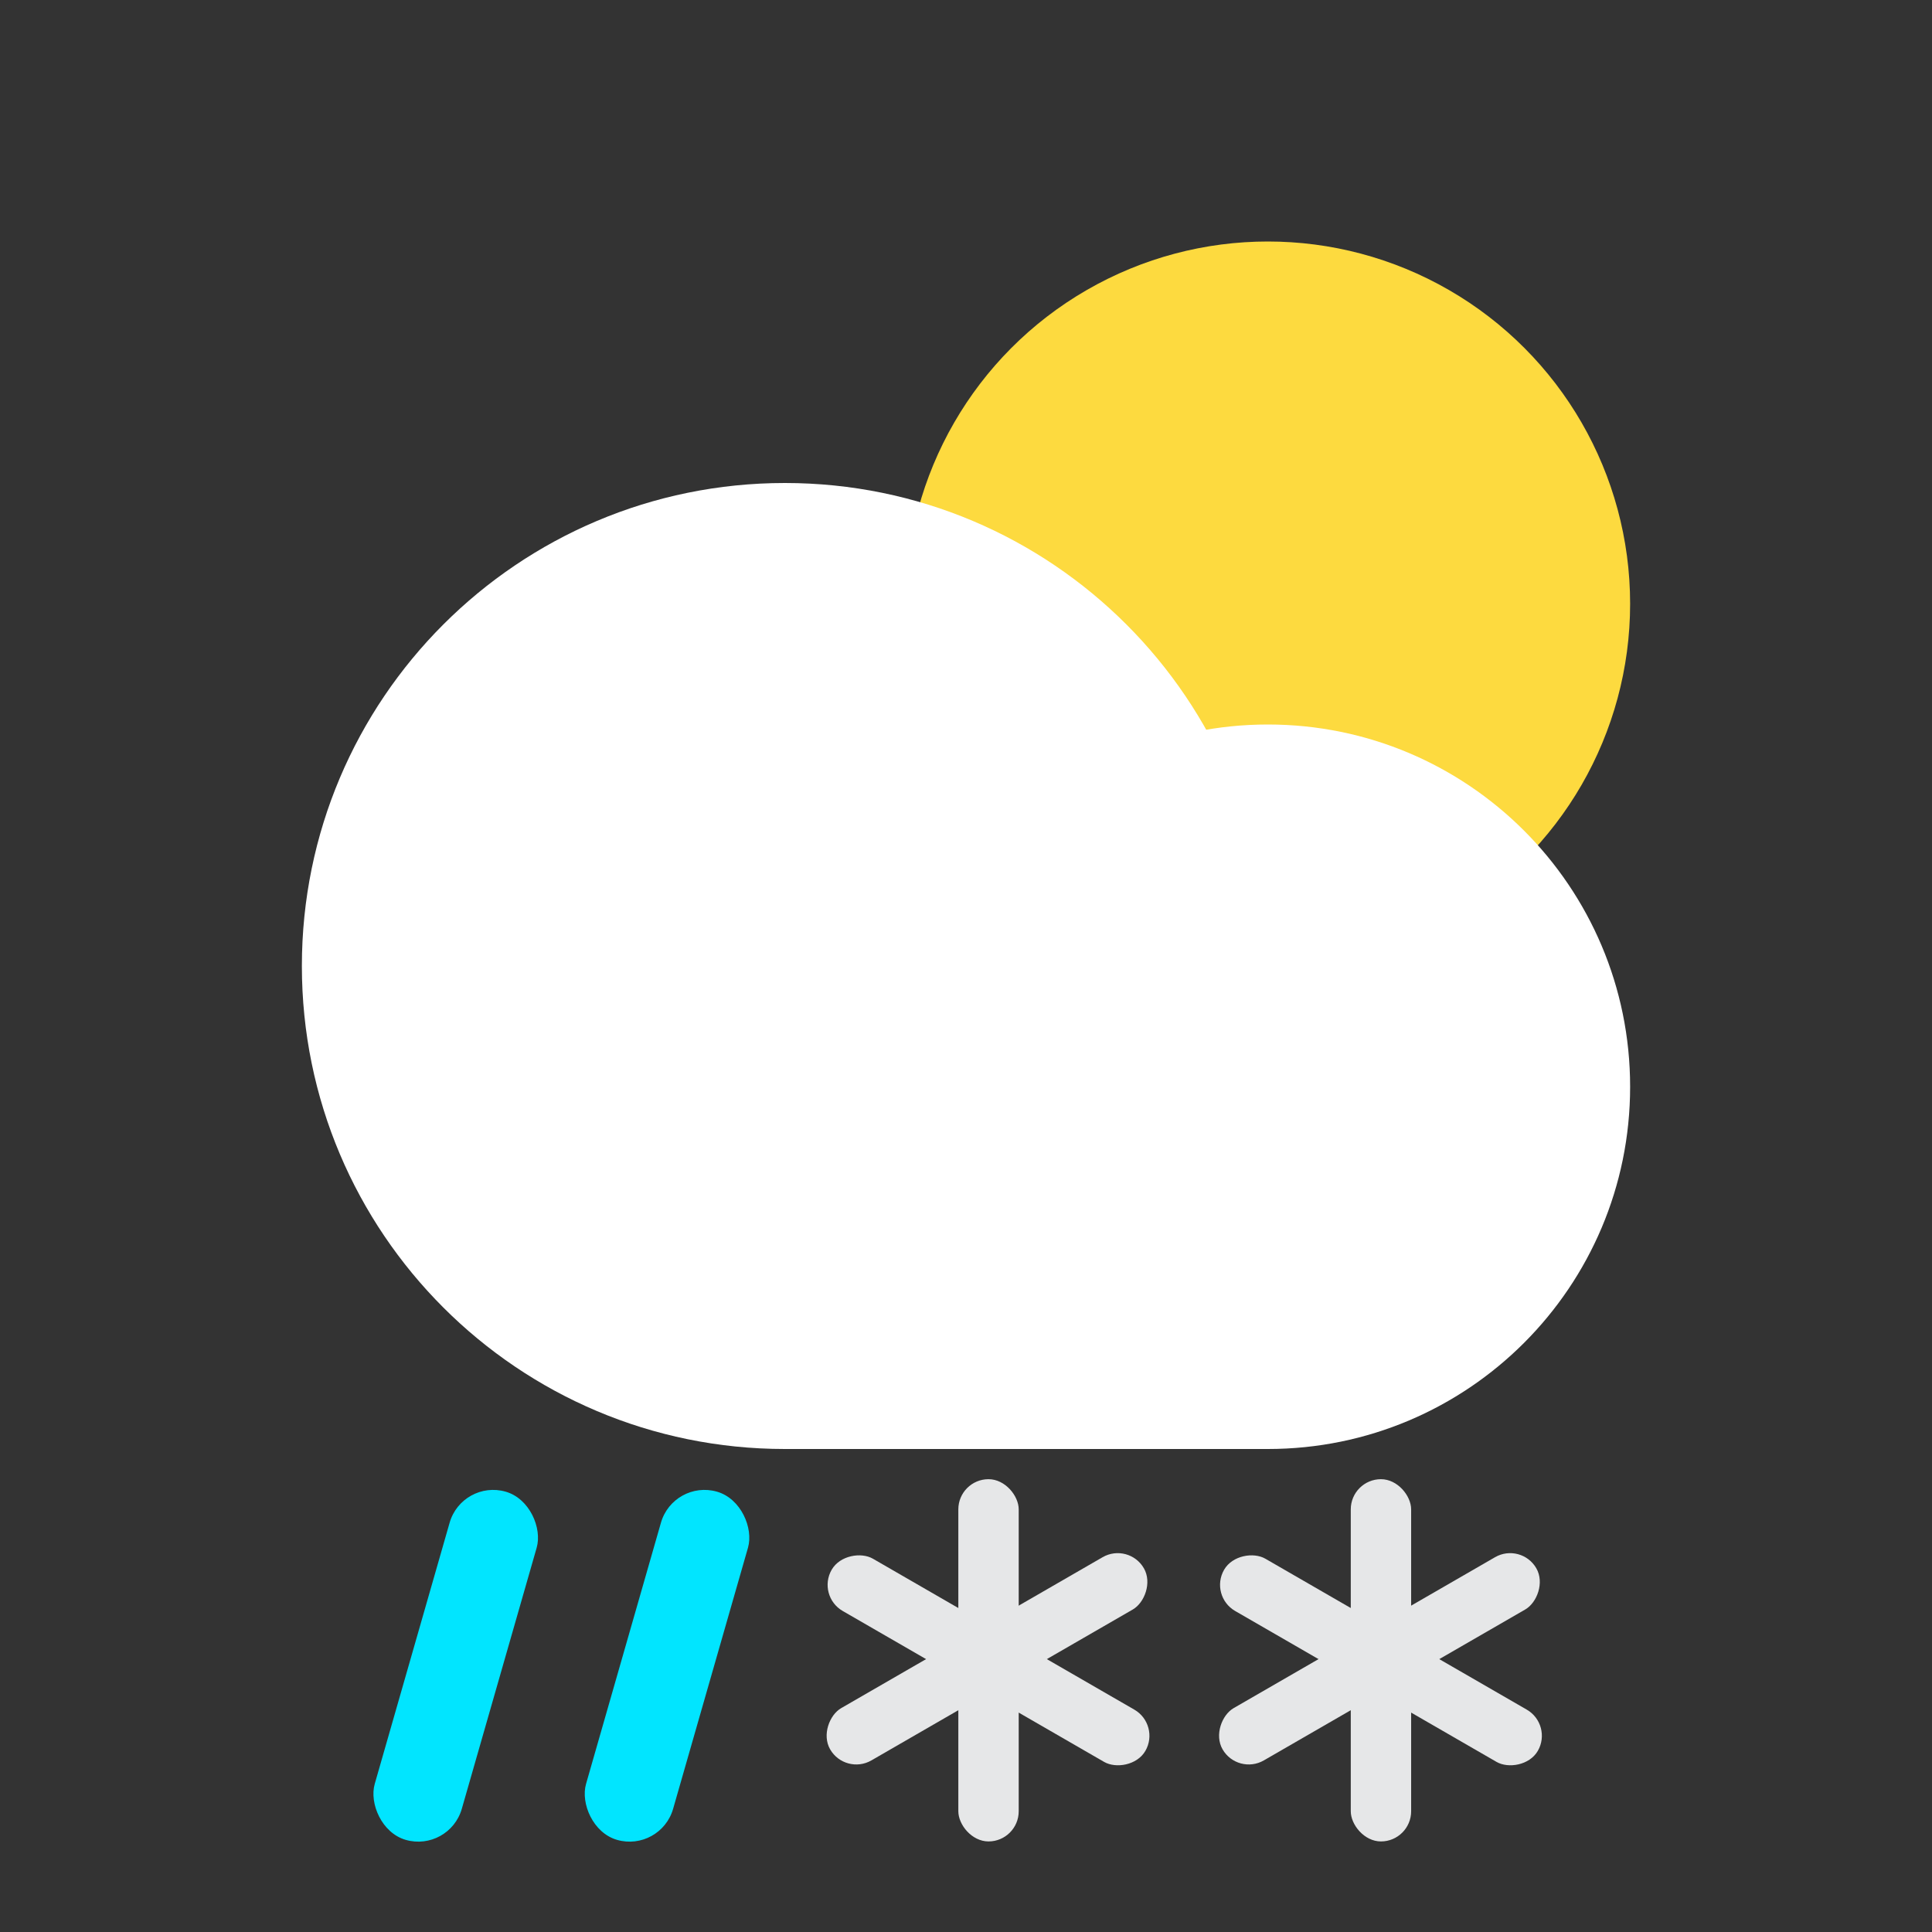 <svg width="64" height="64" viewBox="0 0 64 64" fill="none" xmlns="http://www.w3.org/2000/svg">
<rect x="0" y="0" width="64" height="64" fill="#333333" stroke="none"/>
<circle cx="42" cy="20" r="12" fill="#FDDA3F"/>
<path d="M42 32C42 40.837 34.837 48 26 48C17.163 48 10 40.837 10 32C10 23.163 17.163 16 26 16C34.837 16 42 23.163 42 32Z" fill="white"/>
<path d="M54 36C54 42.627 48.627 48 42 48C35.373 48 30 42.627 30 36C30 29.373 35.373 24 42 24C48.627 24 54 29.373 54 36Z" fill="white"/>
<path d="M26 40H42V48H26V40Z" fill="white"/>
<rect x="22.308" y="49" width="3" height="12" rx="1.5" transform="rotate(16 22.308 49)" fill="#01E5FF"/>
<rect x="15.308" y="49" width="3" height="12" rx="1.5" transform="rotate(16 15.308 49)" fill="#01E5FF"/>
<rect x="31.746" y="49" width="2" height="12" rx="1" fill="#E6E7E8"/>
<rect x="37.392" y="51.084" width="2" height="12" rx="1" transform="rotate(60 37.392 51.084)" fill="#E6E7E8"/>
<rect x="27.05" y="52.866" width="2" height="12" rx="1" transform="rotate(-60 27.05 52.866)" fill="#E6E7E8"/>
<rect x="44.746" y="49" width="2" height="12" rx="1" fill="#E6E7E8"/>
<rect x="50.392" y="51.084" width="2" height="12" rx="1" transform="rotate(60 50.392 51.084)" fill="#E6E7E8"/>
<rect x="40.05" y="52.866" width="2" height="12" rx="1" transform="rotate(-60 40.05 52.866)" fill="#E6E7E8"/>
</svg>
